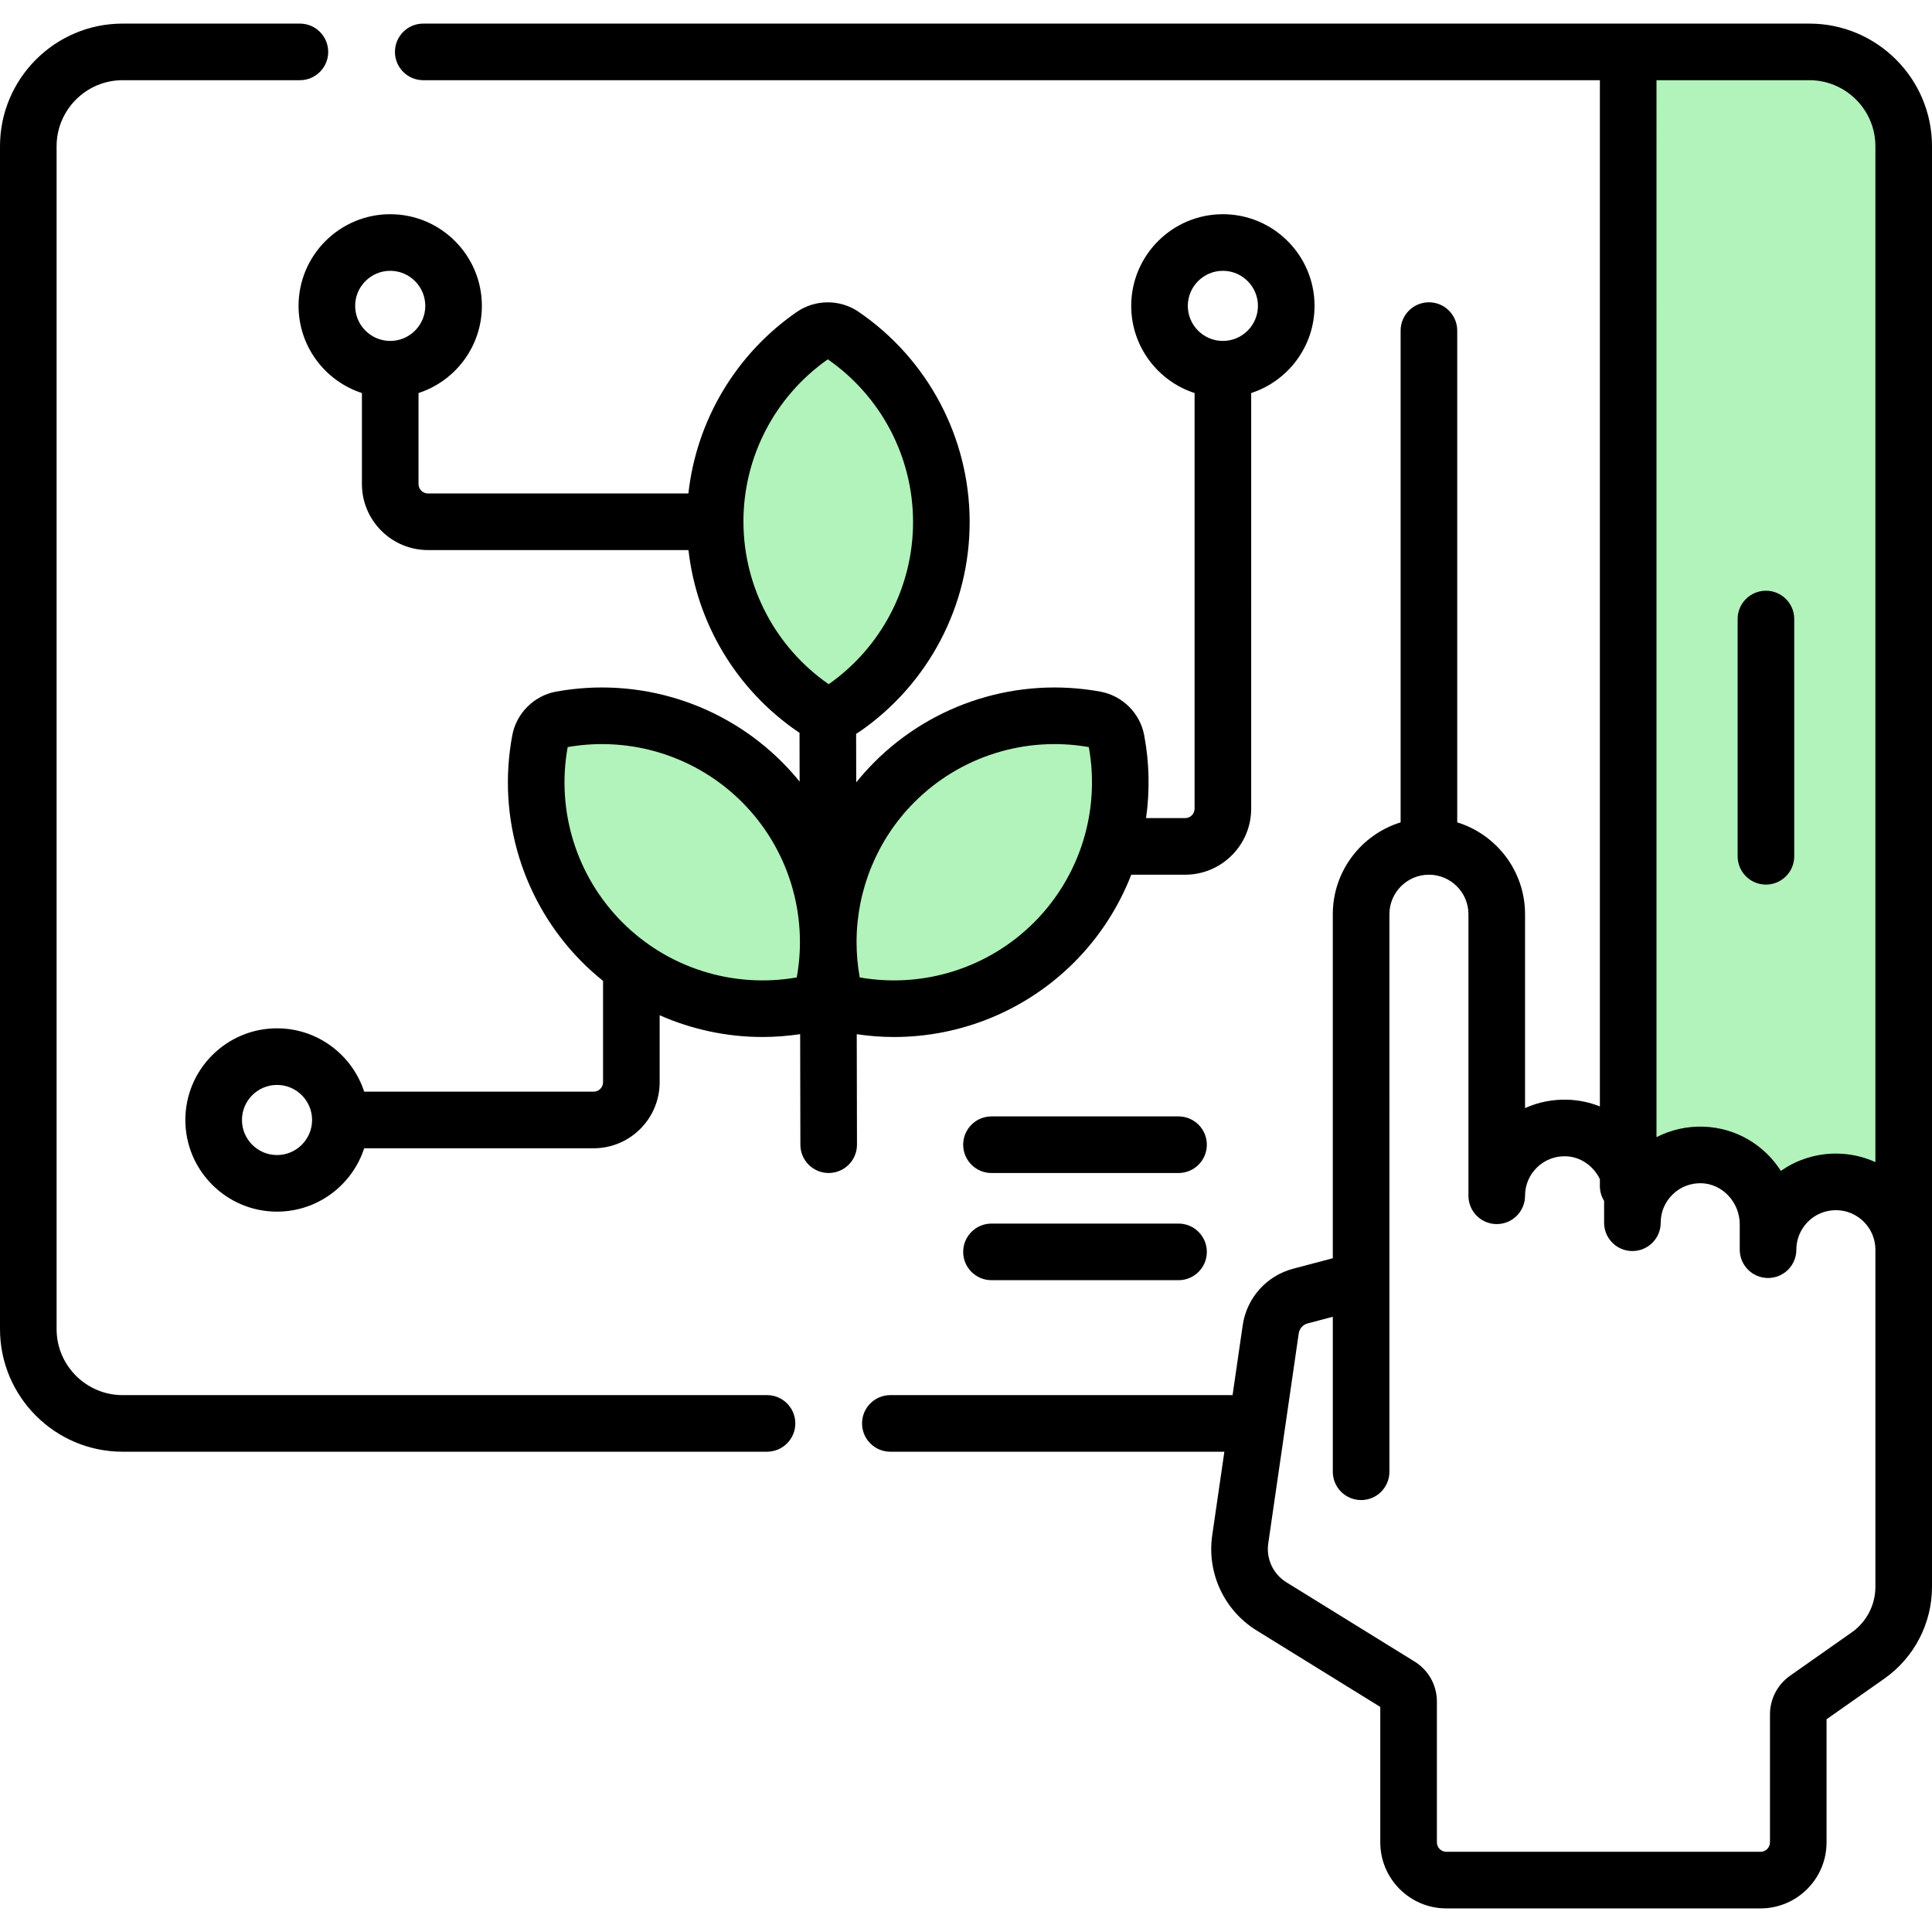 <svg xmlns="http://www.w3.org/2000/svg" enable-background="new 0 0 512 512" viewBox="0 0 512 512" id="agriculture">
  <path fill="#b2f2bb" d="M432.603 317.326v6.713c0-10.144 8.404-18.326 18.63-17.962 9.74.346 17.319 8.647 17.319 18.393v6.714c0-7.865 5.053-14.545 12.088-16.983 1.885-.651 3.891-.991 5.886-.991 9.926 0 17.974 8.047 17.974 17.973V38.753c0-13.807-11.193-25-25-25h-48.014v297.269C432.198 313.002 432.603 315.123 432.603 317.326zM189.516 138.355c-.056-20.524 10.209-38.667 25.906-49.517 2.354-1.627 5.509-1.636 7.871-.021 15.757 10.764 26.12 28.85 26.176 49.375.056 20.524-10.209 38.667-25.906 49.517-2.354 1.627-5.508 1.636-7.871.022C199.936 176.966 189.572 158.88 189.516 138.355zM236.936 207.365c14.473-14.553 34.56-20.123 53.332-16.695 2.815.514 5.052 2.738 5.581 5.551 3.53 18.753-1.93 38.87-16.404 53.422-14.473 14.552-34.56 20.123-53.332 16.695-2.815-.514-5.052-2.739-5.581-5.551C217.002 242.034 222.463 221.917 236.936 207.365z"></path>
  <path fill="#b2f2bb" d="M202.05,207.365c-14.473-14.553-34.56-20.123-53.332-16.695c-2.815,0.514-5.052,2.738-5.581,5.551
			c-3.53,18.753,1.93,38.87,16.404,53.422c14.473,14.552,34.56,20.123,53.332,16.695c2.815-0.514,5.052-2.739,5.581-5.551
			C221.984,242.034,216.523,221.917,202.05,207.365z"></path>
  <path d="M512,38.753c0-17.92-14.58-32.5-32.5-32.5H112.164c-4.142,0-7.5,3.358-7.5,7.5s3.358,7.5,7.5,7.5h311.822v271.959
				c-2.621-1.042-5.456-1.669-8.436-1.775c-3.994-0.144-7.872,0.627-11.396,2.218v-51.375c0-11.437-7.577-21.136-17.974-24.346
				V87.612c0-4.142-3.358-7.5-7.5-7.5c-4.142,0-7.5,3.358-7.5,7.5v130.323c-10.397,3.21-17.974,12.909-17.974,24.346v91.168
				l-10.496,2.771c-7.075,1.867-12.327,7.754-13.379,14.997l-2.686,18.504h-90.692c-4.142,0-7.5,3.358-7.5,7.5
				c0,4.142,3.358,7.5,7.5,7.5h88.515l-3.215,22.15c-1.451,10.002,3.165,19.898,11.761,25.213l32.776,20.267v35.897
				c0,9.649,7.851,17.5,17.5,17.5h83.269c9.649,0,17.5-7.85,17.5-17.5l0-32.625l15.305-10.76C507.277,439.3,512,430.207,512,420.537
				V38.753z M479.5,21.253c9.649,0,17.5,7.851,17.5,17.5v269.219c-3.198-1.449-6.742-2.262-10.474-2.262
				c-2.836,0-5.641,0.472-8.342,1.405c-2.254,0.781-4.346,1.859-6.238,3.18c-4.365-6.827-11.82-11.406-20.446-11.713
				c-4.419-0.157-8.693,0.819-12.513,2.777V21.253H479.5z M368.206,242.28c0-5.775,4.699-10.474,10.474-10.474
				c5.775,0,10.474,4.699,10.474,10.474v74.614c0,4.142,3.358,7.5,7.5,7.5c4.142,0,7.5-3.358,7.5-7.5
				c0-2.868,1.137-5.545,3.202-7.538c2.063-1.992,4.774-3.03,7.662-2.93c3.907,0.139,7.294,2.598,8.969,6.061v1.838
				c0,1.44,0.413,2.781,1.117,3.923v5.79c0,4.142,3.358,7.5,7.5,7.5c4.142,0,7.5-3.358,7.5-7.5c0-2.868,1.137-5.546,3.202-7.538
				c2.064-1.992,4.78-3.024,7.662-2.93c5.561,0.198,10.085,5.087,10.085,10.898v6.713c0,4.142,3.358,7.5,7.5,7.5
				c4.142,0,7.5-3.358,7.5-7.5c0-4.46,2.831-8.436,7.037-9.894c1.1-0.38,2.288-0.581,3.438-0.581
				c5.775,0,10.474,4.699,10.474,10.474v89.352c0,4.792-2.341,9.299-6.261,12.055l-16.367,11.506
				c-3.326,2.338-5.311,6.161-5.311,10.226l0,33.923c0,1.378-1.122,2.5-2.5,2.5h-83.269c-1.378,0-2.5-1.122-2.5-2.5v-37.291
				c0-4.363-2.215-8.337-5.926-10.631l-33.961-20.999c-3.512-2.171-5.397-6.215-4.805-10.301l8.078-55.654
				c0.185-1.28,1.113-2.319,2.362-2.649l6.668-1.76v41.075c0,4.142,3.358,7.5,7.5,7.5c4.142,0,7.5-3.358,7.5-7.5V242.28z"></path>
  <path d="M467.993 234.426c4.142 0 7.5-3.358 7.5-7.5v-62.878c0-4.142-3.358-7.5-7.5-7.5-4.142 0-7.5 3.358-7.5 7.5v62.878C460.493 231.068 463.851 234.426 467.993 234.426zM236.922 274.818c17.803 0 35.066-7.041 47.842-19.886 6.65-6.686 11.713-14.582 15.033-23.125h14.279c9.649 0 17.5-7.85 17.5-17.5V104.16c9.734-3.168 16.791-12.324 16.791-23.101 0-13.394-10.897-24.291-24.291-24.291-13.394 0-24.291 10.897-24.291 24.291 0 10.777 7.057 19.933 16.791 23.101v110.146c0 1.379-1.122 2.5-2.5 2.5h-10.358c1.02-7.208.886-14.624-.498-21.975-1.099-5.836-5.763-10.474-11.604-11.539-21.893-3.999-44.322 3.023-59.997 18.784-1.673 1.682-3.24 3.445-4.71 5.271l-.027-12.869c.322-.186.637-.386.946-.6 18.309-12.654 29.203-33.479 29.142-55.707-.061-22.227-11.068-42.992-29.445-55.546-4.903-3.351-11.481-3.333-16.367.044-16.203 11.199-26.592 28.799-28.727 48.105h-69.018c-1.378 0-2.5-1.122-2.5-2.5V104.16c9.734-3.168 16.791-12.324 16.791-23.101 0-13.394-10.897-24.291-24.291-24.291-13.395 0-24.291 10.897-24.291 24.291 0 10.777 7.057 19.933 16.791 23.101v24.113c0 9.649 7.851 17.5 17.5 17.5h69.038c2.19 19.374 12.69 37 29.01 48.149.137.094.28.175.42.263l.027 12.949c-1.421-1.751-2.932-3.442-4.541-5.06-15.674-15.761-38.104-22.783-59.997-18.784-5.842 1.066-10.505 5.704-11.605 11.54-4.117 21.872 2.782 44.339 18.457 60.099 1.778 1.788 3.652 3.451 5.593 5.011v26.866c0 1.378-1.122 2.5-2.5 2.5H96.514c-3.168-9.734-12.324-16.791-23.101-16.791-13.395 0-24.292 10.897-24.292 24.291 0 13.394 10.897 24.291 24.292 24.291 10.777 0 19.932-7.057 23.101-16.791h60.802c9.649 0 17.5-7.851 17.5-17.5v-17.755c8.542 3.769 17.815 5.764 27.249 5.764 3.317 0 6.654-.259 9.984-.756l.061 29.315c.009 4.137 3.365 7.484 7.499 7.484.005 0 .011 0 .016 0 4.142-.009 7.493-3.374 7.484-7.516l-.061-29.266C230.342 274.565 233.641 274.818 236.922 274.818zM324.075 71.769c5.123 0 9.291 4.168 9.291 9.291 0 5.123-4.168 9.291-9.291 9.291-5.123 0-9.291-4.168-9.291-9.291C314.784 75.937 318.952 71.769 324.075 71.769zM103.413 71.769c5.123 0 9.291 4.168 9.291 9.291 0 5.123-4.168 9.291-9.291 9.291-5.123 0-9.292-4.168-9.292-9.291C94.122 75.937 98.29 71.769 103.413 71.769zM73.413 306.1c-5.123 0-9.291-4.168-9.291-9.291 0-5.123 4.168-9.291 9.291-9.291 5.123 0 9.291 4.168 9.291 9.291C82.704 301.932 78.536 306.1 73.413 306.1zM242.254 212.654c12.1-12.166 29.377-17.636 46.293-14.673 3.055 16.897-2.32 34.207-14.42 46.372-12.1 12.167-29.383 17.636-46.293 14.673-.565-3.125-.838-6.264-.837-9.382l-.001-.223C227.059 235.759 232.446 222.516 242.254 212.654zM197.017 138.335c-.047-17.159 8.304-33.245 22.359-43.109 14.108 9.788 22.548 25.828 22.594 42.987.047 17.159-8.305 33.246-22.359 43.109C205.502 171.534 197.063 155.493 197.017 138.335zM211.152 259.027c-16.913 2.964-34.193-2.506-46.293-14.673-12.101-12.167-17.476-29.476-14.42-46.372 16.91-2.962 34.193 2.506 46.293 14.673C208.832 224.82 214.207 242.13 211.152 259.027zM312.324 295.861h-49.571c-4.142 0-7.5 3.358-7.5 7.5 0 4.142 3.358 7.5 7.5 7.5h49.571c4.142 0 7.5-3.358 7.5-7.5C319.824 299.219 316.466 295.861 312.324 295.861zM312.324 324.263h-49.571c-4.142 0-7.5 3.358-7.5 7.5s3.358 7.5 7.5 7.5h49.571c4.142 0 7.5-3.358 7.5-7.5S316.466 324.263 312.324 324.263z"></path>
  <path d="M203.267,369.72H32.5c-9.649,0-17.5-7.851-17.5-17.5V38.753c0-9.649,7.851-17.5,17.5-17.5h46.977
				c4.142,0,7.5-3.358,7.5-7.5s-3.358-7.5-7.5-7.5H32.5c-17.92,0-32.5,14.58-32.5,32.5V352.22c0,17.92,14.58,32.5,32.5,32.5h170.767
				c4.142,0,7.5-3.358,7.5-7.5C210.767,373.078,207.409,369.72,203.267,369.72z"></path>
</svg>